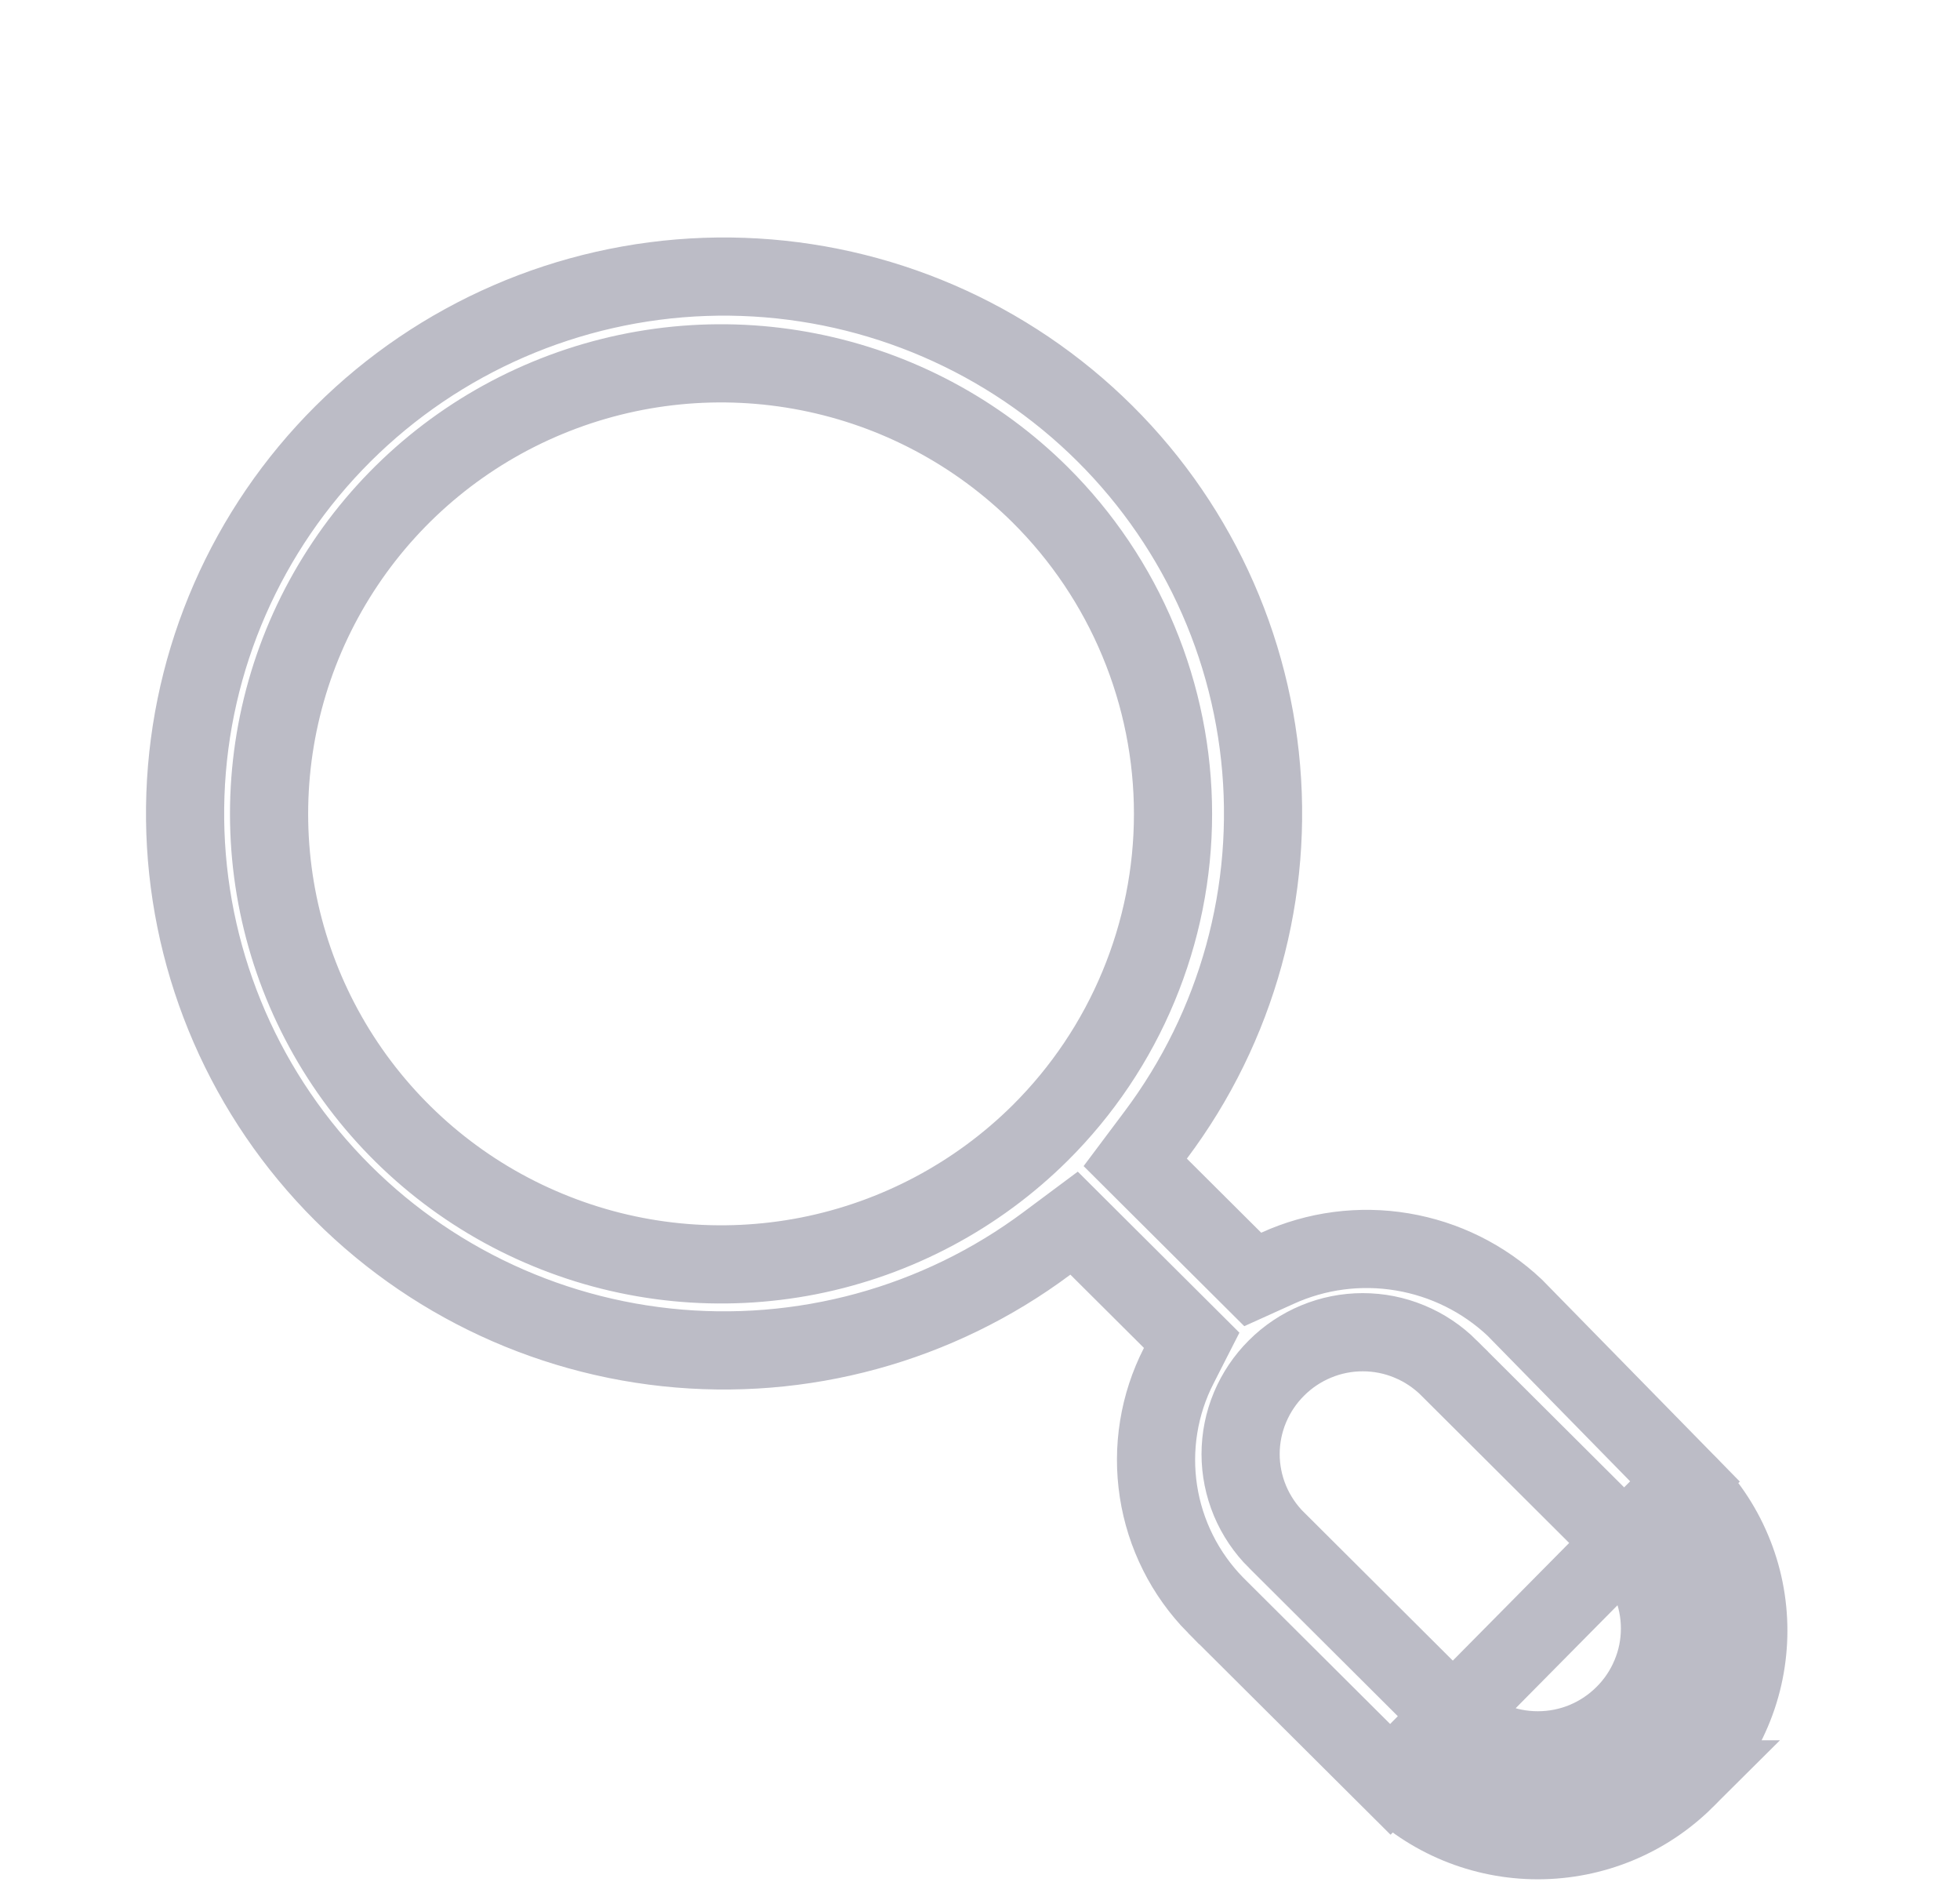 <svg width="25" height="24" viewBox="0 0 25 24" fill="none" xmlns="http://www.w3.org/2000/svg">
<g clip-path="url(#clip0_460_1574)">
<path d="M21.492 18.892L21.492 18.892L19.319 16.674C18.923 16.302 18.425 16.055 17.887 15.965C17.346 15.874 16.791 15.947 16.293 16.174L15.979 16.316L15.735 16.073L14.787 15.129L14.48 14.823L14.74 14.476C15.781 13.09 16.257 11.363 16.071 9.642C15.885 7.921 15.052 6.334 13.738 5.2C12.424 4.066 10.728 3.47 8.99 3.531C7.252 3.593 5.603 4.309 4.374 5.533C3.145 6.758 2.427 8.4 2.365 10.13C2.303 11.859 2.901 13.549 4.039 14.857C5.177 16.166 6.771 16.997 8.5 17.182C10.229 17.367 11.964 16.893 13.355 15.855L13.7 15.598L14.005 15.902L14.943 16.836L15.2 17.092L15.035 17.416C14.782 17.91 14.692 18.47 14.776 19.018C14.86 19.565 15.114 20.073 15.503 20.469C15.504 20.469 15.504 20.47 15.505 20.471L17.734 22.691L21.492 18.892ZM21.492 18.892L21.5 18.9M21.492 18.892L21.5 18.9M21.5 18.9C21.754 19.147 21.955 19.441 22.092 19.767C22.23 20.092 22.3 20.441 22.3 20.794C22.3 21.146 22.23 21.496 22.092 21.821C21.955 22.146 21.754 22.441 21.5 22.688L21.5 22.688M21.5 18.9L21.5 22.688M21.5 22.688L21.497 22.691M21.5 22.688L21.497 22.691M21.497 22.691C20.998 23.188 20.321 23.467 19.615 23.467C18.909 23.467 18.233 23.188 17.734 22.691L21.497 22.691ZM21.053 20.172L20.594 20.364L21.053 20.172C20.975 19.983 20.86 19.812 20.715 19.669C20.714 19.669 20.714 19.668 20.713 19.668L18.483 17.446C18.483 17.446 18.483 17.446 18.483 17.445C18.338 17.301 18.167 17.186 17.978 17.108C17.789 17.029 17.587 16.989 17.382 16.989C17.178 16.989 16.975 17.029 16.786 17.108C16.598 17.186 16.427 17.3 16.282 17.445C16.138 17.588 16.023 17.759 15.944 17.947C15.865 18.136 15.824 18.338 15.824 18.543C15.824 18.747 15.865 18.95 15.944 19.139C16.023 19.327 16.138 19.498 16.283 19.642C16.283 19.642 16.284 19.642 16.284 19.642L18.514 21.864C18.514 21.864 18.515 21.865 18.515 21.865C18.659 22.01 18.831 22.124 19.019 22.203C19.208 22.281 19.411 22.321 19.615 22.321C19.82 22.321 20.022 22.281 20.211 22.203C20.4 22.124 20.571 22.01 20.715 21.866C20.86 21.722 20.975 21.552 21.053 21.363L20.594 21.171L21.053 21.363C21.133 21.175 21.173 20.972 21.173 20.767C21.173 20.563 21.133 20.36 21.053 20.172ZM10.316 16.015C11.433 15.794 12.46 15.249 13.268 14.447C13.805 13.913 14.231 13.279 14.521 12.581C14.812 11.883 14.962 11.135 14.962 10.379C14.962 9.623 14.812 8.874 14.521 8.176C14.231 7.478 13.805 6.844 13.268 6.31C12.46 5.508 11.433 4.963 10.316 4.743C9.198 4.522 8.04 4.637 6.988 5.072C5.935 5.507 5.036 6.243 4.403 7.188C3.77 8.132 3.432 9.243 3.432 10.379C3.432 11.515 3.77 12.625 4.403 13.57C5.036 14.514 5.935 15.251 6.988 15.685C8.04 16.121 9.198 16.235 10.316 16.015Z" stroke="#BCBCC6" stroke-width="0.997"/>
</g>
<defs>
<clipPath id="clip0_460_1574">
<rect width="23.928" height="23.928" fill="white" transform="translate(0.865 0.038)"/>
</clipPath>
</defs>
</svg>
